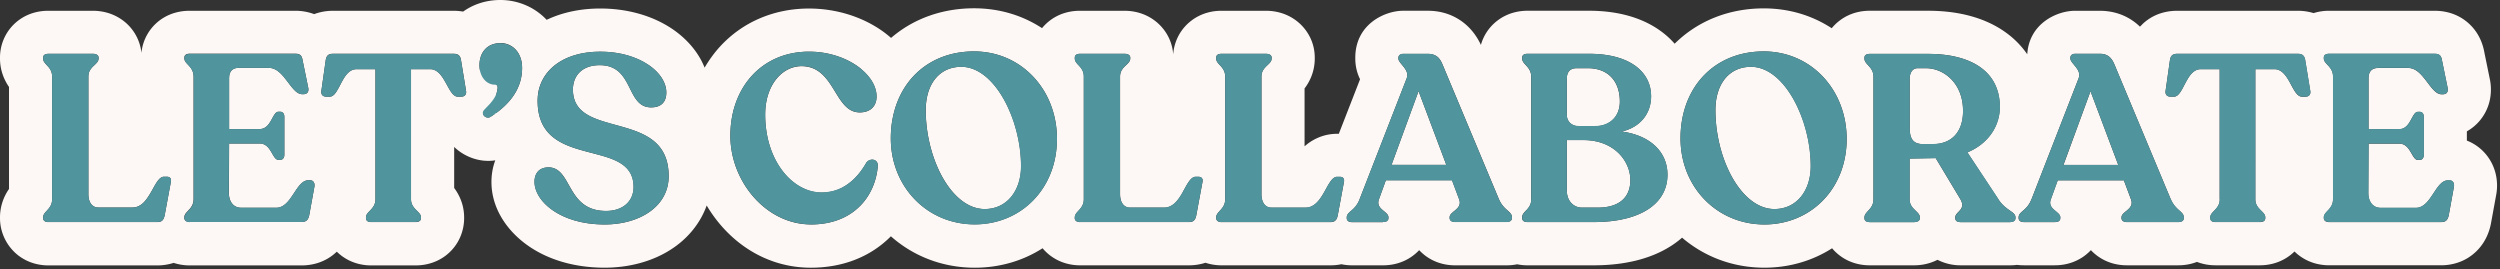 <svg xmlns="http://www.w3.org/2000/svg" xmlns:xlink="http://www.w3.org/1999/xlink" width="232" height="25" fill="none"><rect width="100%" height="100%" fill="#333333" stroke="none"/><g fill="#fdf8f5"><path fill-rule="evenodd" d="M27.995 20.6c.327 0 .508-.122.616-.356.037-.08.065-.175.088-.282l.484-2.662c.044-.286-.088-.572-.396-.572h-.176c-.23 0-.43.104-.616.27l-.076.072-.03.03c-.205.216-.393.502-.586.796-.21.318-.424.645-.672.902-.218.225-.462.395-.75.456a1.15 1.15 0 0 1-.24.025h-3.234c-.19 0-.352-.035-.49-.097-.31-.14-.497-.4-.594-.717-.056-.178-.08-.367-.08-.55l.022-4.598H24.1c.062 0 .12.005.176.014.455.077.71.45.92.807l.062.107.028.05.046.078c.152.258.297.462.506.462h.176c.22 0 .374-.198.374-.462v-3.542a.71.71 0 0 0-.008-.111c-.02-.12-.07-.213-.142-.273-.06-.05-.137-.078-.223-.078h-.176c-.203 0-.345.202-.49.462l-.04.073-.044.08c-.105.194-.22.403-.364.58-.193.236-.442.412-.8.412h-2.838v-4.73l.005-.132c.04-.493.297-.724.638-.792a1.22 1.22 0 0 1 .237-.022h2.816a1.2 1.2 0 0 1 .276.032 1.28 1.28 0 0 1 .184.058 1.71 1.71 0 0 1 .421.251l.174.15.002.002c.264.25.502.565.73.868l.162.213.09.114a4.22 4.22 0 0 0 .355.403l.03.03.018.017c.202.185.4.303.638.303h.132c.294 0 .488-.18.447-.523l-.006-.043-.001-.006-.528-2.574c-.01-.075-.026-.142-.044-.202-.013-.04-.027-.08-.044-.114l-.01-.02c-.103-.197-.28-.28-.584-.28H17.59c-.286 0-.484.132-.484.352v.088c0 .214.14.373.307.55l.025.027.15.166a1.37 1.37 0 0 1 .374.95v11.352c0 .426-.166.698-.352.917l-.143.157-.024.026-.12.13c-.125.142-.22.283-.22.465v.066c0 .026.002.05.007.075a.33.33 0 0 0 .013.048c.005.015.012.03.02.043.072.135.24.207.467.207h10.384zm-12.868-.222c.032-.044.06-.095.082-.152l.01-.028.014-.038a1.76 1.76 0 0 0 .052-.198l.572-3.08c.066-.308-.088-.484-.374-.484h-.264c-.17 0-.323.094-.465.248l-.024.027c-.043.05-.085.102-.127.16-.14.196-.276.44-.42.7l-.12.214-.103.18c-.2.325-.4.643-.653.887a1.64 1.64 0 0 1-.514.345c-.153.062-.32.097-.5.097H9.126c-.125 0-.237-.022-.336-.063-.28-.115-.455-.38-.535-.707a1.95 1.95 0 0 1-.052-.462V7.102c0-.436.2-.704.418-.922l.117-.113.026-.025c.204-.192.385-.362.385-.612v-.088c0-.22-.22-.352-.528-.352H4.484C4.176 5 4 5.122 4 5.342v.088c0 .238.145.404.315.585l.025.027.144.158c.185.214.352.48.352.902v11.396c0 .413-.167.68-.352.9l-.1.113-.047.052c-.18.195-.338.368-.338.607v.066c0 .22.176.374.484.374h10.12c.258 0 .418-.076.523-.222zm-2-15.482c.13-1.3.823-2.393 1.798-3.085C15.88 1.143 16.89 1 17.59 1H27.4a4.96 4.96 0 0 1 1.755.312c.72-.273 1.377-.312 1.77-.312H42.08c.236 0 .545.015.897.077C44.007.34 45.22 0 46.43 0c1.588 0 3.154.625 4.3 1.84 1.515-.72 3.227-1.05 4.978-1.05 2.54 0 4.878.678 6.693 1.905 1.173.793 2.366 2.01 2.987 3.583.41-.7.895-1.376 1.458-1.986 2.074-2.247 4.983-3.5 8.225-3.5 2.504 0 4.868.75 6.697 2.008.306.21.618.45.922.72 2.08-1.794 4.767-2.75 7.7-2.75 2.4 0 4.533.68 6.312 1.842.226-.277.49-.53.794-.754C98.503 1.12 99.567 1 100.218 1h4.136c.658 0 1.62.13 2.553.735.995.644 1.86 1.8 1.965 3.312.085-1.21.675-2.39 1.75-3.18 1.008-.74 2.072-.868 2.723-.868h4.136c.658 0 1.62.13 2.553.735 1.06.686 1.975 1.957 1.975 3.617v.088c0 .648-.14 1.244-.36 1.763a4.66 4.66 0 0 1-.586 1.005v5.367l.267-.218c.61-.464 1.546-.94 2.75-.94h.162l1.972-5.063-.01-.022c-.2-.4-.432-1.057-.432-1.893v-.088c0-3.107 2.74-4.352 4.44-4.352h2.288c.93 0 2.065.21 3.125.962.93.66 1.475 1.507 1.803 2.205a4.28 4.28 0 0 1 1.597-2.3c1.007-.74 2.07-.868 2.723-.868h5.72c2.455 0 4.822.544 6.685 1.912a7.8 7.8 0 0 1 1.256 1.149c2.15-2.136 5.065-3.28 8.263-3.28 2.4 0 4.533.68 6.312 1.842.226-.277.49-.53.795-.754 1.007-.74 2.07-.868 2.723-.868h5.434c2.427 0 5.002.482 7.09 1.937a8.33 8.33 0 0 1 2.104 2.101C188.307 2.15 190.917 1 192.56 1h2.288c.928 0 2.065.21 3.124.962a5.07 5.07 0 0 1 .615.512l.307-.304C200.077 1.096 201.427 1 202.07 1h11.154a5.05 5.05 0 0 1 1.478.216c.53-.167 1.027-.216 1.423-.216h9.812c.677 0 2.025.125 3.194 1.204 1.027.948 1.32 2.096 1.423 2.687l.532 2.604c.168.953.1 2.407-.94 3.673-.372.45-.792.78-1.222 1.022v.857c.893.348 1.64.98 2.135 1.784.667 1.085.745 2.234.613 3.098l-.018.107-.506 2.77c-.104.494-.387 1.585-1.342 2.516-1.08 1.052-2.37 1.298-3.276 1.298h-10.384c-.65 0-1.702-.128-2.703-.848-.185-.133-.357-.278-.515-.434a4.42 4.42 0 0 1-.465.398c-1.05.778-2.156.884-2.76.884h-4.114a4.75 4.75 0 0 1-1.714-.315c-.642.25-1.25.315-1.703.315h-4.818c-.693 0-1.746-.152-2.733-.884-.214-.16-.41-.334-.586-.523-.174.186-.37.36-.587.523-1.05.778-2.156.884-2.76.884h-2.882c-.186 0-.397-.01-.626-.04a4.95 4.95 0 0 1-.634.041h-4.598a4.67 4.67 0 0 1-2.149-.512c-.816.42-1.614.512-2.163.512h-4.136c-.645 0-1.755-.127-2.792-.922-.263-.202-.492-.424-.69-.66-1.795 1.147-3.94 1.802-6.283 1.802-2.97 0-5.612-1.05-7.638-2.786-.282.247-.584.477-.904.69-2.05 1.36-4.638 1.877-7.3 1.877h-6.138a4.87 4.87 0 0 1-.965-.096c-.357.073-.685.096-.957.096h-4.818c-.693 0-1.746-.152-2.732-.884-.214-.16-.4-.334-.587-.523a4.3 4.3 0 0 1-.587.523c-1.048.778-2.156.884-2.76.884h-2.882c-.28 0-.618-.025-.987-.102-.366.076-.7.102-1.008.102h-10.12c-.425 0-.944-.058-1.487-.238-.556.18-1.087.238-1.52.238h-10.12c-.78 0-1.87-.193-2.856-.98a4.35 4.35 0 0 1-.618-.604c-1.796 1.15-3.945 1.805-6.29 1.805-3.043 0-5.742-1.1-7.786-2.915l-.123.122c-1.847 1.802-4.374 2.793-7.3 2.793-4.276 0-7.707-2.46-9.67-5.772-.585 1.62-1.674 2.935-3.005 3.87-1.91 1.343-4.25 1.9-6.468 1.9-2.78 0-5.236-.732-7.1-2.038-1.766-1.23-3.402-3.3-3.402-5.922 0-.596.09-1.296.356-2.002-1.495.23-2.913-.366-3.815-1.243v3.808c.385.516.924 1.45.924 2.737v.066c0 1.205-.506 2.57-1.746 3.5-1.05.778-2.156.884-2.76.884h-4.114c-.645 0-1.754-.127-2.79-.922a4.4 4.4 0 0 1-.407-.354c-1.075 1.033-2.355 1.275-3.253 1.275H17.61a4.82 4.82 0 0 1-1.496-.235 4.93 4.93 0 0 1-1.511.235H4.484c-.78 0-1.87-.193-2.856-.98C.556 22.77 0 21.508 0 20.236v-.066a4.6 4.6 0 0 1 .836-2.632v-9.47C.66 7.816.456 7.47.292 7.035.11 6.55 0 6.008 0 5.43v-.088c0-1.313.595-2.63 1.76-3.484C2.768 1.12 3.833 1 4.484 1H8.62c.658 0 1.62.13 2.553.735a4.31 4.31 0 0 1 1.954 3.181zM34.263 19.62c-.165.173-.3.334-.3.55v.066c0 .242.176.374.484.374h4.114c.33 0 .506-.132.506-.374v-.066c0-.225-.155-.392-.338-.573l-.035-.034-.133-.134c-.215-.225-.418-.498-.418-.93V6.42h1.782a1.08 1.08 0 0 1 .049.001c.206.01.387.078.55.186.406.272.694.798.96 1.285l.072.13c.127.23.25.446.384.613l.022.027c.04.048.08.092.122.13a.93.93 0 0 0 .062.053c.043.033.086.06.132.08.064.03.13.045.202.045h.33c.282 0 .472-.167.45-.466-.002-.027-.006-.055-.01-.084l-.462-2.816c-.04-.276-.135-.45-.308-.54-.05-.025-.104-.044-.166-.057a1.15 1.15 0 0 0-.23-.021H30.926a1.31 1.31 0 0 0-.198.013.76.76 0 0 0-.132.032.49.49 0 0 0-.159.088c-.047.04-.085.088-.117.147-.012.022-.023.046-.032.07-.03.075-.05.163-.066.265L29.826 8.4a.7.7 0 0 0-.008.214c.014.108.06.193.13.252.082.07.2.106.34.106h.308a.49.49 0 0 0 .246-.068.69.69 0 0 0 .084-.057c.072-.057.14-.13.205-.217.01-.013.02-.027.03-.04a5.94 5.94 0 0 0 .401-.697l.135-.257.054-.1c.18-.327.382-.64.635-.85a1.06 1.06 0 0 1 .695-.264h1.76v12.078c0 .43-.192.704-.396.93-.043.047-.086.092-.13.136l-.055.057zm10.34-14.328l-.013.043a2.32 2.32 0 0 0-.066.298 2.7 2.7 0 0 0-.031.413c0 .1.005.178.014.264.025.236.083.453.168.645.036.08.076.156.12.226a1.41 1.41 0 0 0 .73.602c.126.043.26.066.398.066.037 0 .07.004.098.012s.045.016.063.028c.023.015.042.034.056.057.006.01.012.022.017.033.03.073.03.173.008.287a1.99 1.99 0 0 1-.242.733l-.03.052c-.177.298-.445.607-.837 1.005l-.016.016-.108.108c-.374.374.154.924.594.66m.04-.026c.123-.078.24-.158.356-.24l.035-.024a7.44 7.44 0 0 0 1.2-1.049l.113-.128a5.34 5.34 0 0 0 .574-.803l.043-.076a4.68 4.68 0 0 0 .139-.271c.278-.59.42-1.21.427-1.86V6.3c0-.1-.004-.178-.01-.264a2.48 2.48 0 0 0-.362-1.141 1.96 1.96 0 0 0-.508-.542 1.9 1.9 0 0 0-.452-.241 1.98 1.98 0 0 0-.635-.121L46.43 4a2.25 2.25 0 0 0-.506.055c-.655.15-1.12.6-1.32 1.237m5.324 3.477a4.53 4.53 0 0 0-.02.179c-.013.138-.02.278-.02.42.001.155.006.305.017.45.05.692.21 1.263.453 1.738a3.6 3.6 0 0 0 .121.217 3.53 3.53 0 0 0 .444.587l.062.065c.983 1.003 2.486 1.394 3.912 1.764l.925.248c1.29.37 2.392.837 2.804 1.905.112.3.173.624.173 1.012 0 1.342-1.012 2.222-2.552 2.222a5.21 5.21 0 0 1-.132-.002c-1.493-.04-2.265-.745-2.817-1.556l-.09-.138c-.15-.235-.287-.477-.42-.71l-.17-.298c-.42-.73-.854-1.325-1.695-1.342-.723 0-1.136.368-1.27.91a1.79 1.79 0 0 0-.05.431c0 .754.428 1.6 1.247 2.298l.073.062a5.37 5.37 0 0 0 .35.268c1.106.777 2.74 1.333 4.842 1.333h.132c2.737-.04 5.124-1.282 5.684-3.475a4.08 4.08 0 0 0 .124-1.012c0-1.05-.245-1.844-.652-2.457-.264-.397-.597-.72-.976-.987-.93-.657-2.138-.988-3.3-1.307-.575-.158-1.14-.313-1.654-.502-.978-.36-1.775-.847-2.12-1.72-.12-.31-.185-.656-.185-1.056 0-1.254.814-2.266 2.486-2.266l.066.001c1.302.022 1.927.7 2.383 1.487.04.068.078.137.115.207.086.16.167.323.247.484l.17.335.02.04c.4.745.83 1.364 1.774 1.364.764 0 1.212-.344 1.356-.916.035-.137.052-.287.052-.448.01-.838-.498-1.707-1.408-2.404-.093-.07-.19-.14-.3-.207-1.068-.71-2.6-1.195-4.418-1.195h-.066c-1.27.008-2.364.255-3.246.687-.466.228-.872.507-1.215.83-.457.43-.8.938-1.02 1.504-.062.16-.115.327-.157.498-.037.15-.066.302-.086.458zM79.95 6.43c-1.15-.963-2.908-1.638-4.87-1.638-.24 0-.474.01-.704.03-3.324.282-5.71 2.56-6.398 5.8-.133.627-.202 1.29-.202 1.98 0 4.246 3.322 8.228 7.48 8.228a8.25 8.25 0 0 0 .99-.058c1.744-.21 3.038-.98 3.904-2.03l.013-.016c.677-.828 1.09-1.83 1.248-2.87l.025-.183a6.67 6.67 0 0 0 .024-.232c.066-.682-.704-.814-1.056-.352a8.41 8.41 0 0 1-.139.236c-.264.43-.597.885-1.02 1.292-.313.3-.675.576-1.09.8-.54.278-1.172.454-1.907.454a3.81 3.81 0 0 1-.99-.133c-1.858-.5-3.512-2.38-4.057-5.125-.123-.618-.19-1.28-.19-1.98 0-2.772 1.606-4.488 3.366-4.488a2.96 2.96 0 0 1 .704.081c1.146.28 1.773 1.236 2.346 2.167l.07.116.28.452c.334.52.683.982 1.138 1.244.252.145.537.23.87.23 1 0 1.562-.594 1.562-1.474 0-.81-.43-1.622-1.164-2.312-.075-.07-.153-.14-.235-.208zm2.847 4.78a8.98 8.98 0 0 1 .22-.984c.127-.447.287-.873.478-1.276.382-.805.888-1.515 1.5-2.112 1.093-1.065 2.527-1.766 4.204-1.99a8.96 8.96 0 0 1 1.188-.078c2.404 0 4.47 1.06 5.855 2.755.114.14.222.282.327.43.14.196.27.4.39.6.72 1.247 1.128 2.726 1.128 4.323 0 .898-.125 1.746-.358 2.53-.145.49-.333.952-.558 1.387a7.62 7.62 0 0 1-.41.7c-.062.094-.127.187-.193.278a7.42 7.42 0 0 1-.452.562c-1.194 1.345-2.85 2.218-4.74 2.433-.302.035-.61.052-.924.052-2.24 0-4.208-.897-5.606-2.366a7.72 7.72 0 0 1-1.011-1.324l-.096-.162a7.98 7.98 0 0 1-.623-1.377c-.213-.624-.352-1.267-.414-1.938-.025-.27-.038-.542-.038-.818a10.01 10.01 0 0 1 .131-1.633zm16.936 9.026c0 .22.176.374.484.374h10.12c.258 0 .418-.076.524-.222a.81.81 0 0 0 .082-.152c.003-.01.007-.018.01-.028s.01-.025.014-.038a1.78 1.78 0 0 0 .052-.198l.572-3.08c.066-.308-.088-.484-.374-.484h-.264c-.17 0-.322.094-.465.248l-.024.027c-.043.05-.085.102-.127.16-.14.196-.275.44-.418.7l-.113.203-.1.193c-.18.312-.382.617-.622.857a1.67 1.67 0 0 1-.546.375 1.31 1.31 0 0 1-.501.097h-3.168a.88.88 0 0 1-.336-.063c-.28-.115-.455-.38-.535-.707-.035-.144-.053-.3-.053-.462V7.102c0-.436.202-.704.418-.922.04-.04.08-.077.117-.113l.027-.025c.203-.192.384-.362.384-.612v-.088c0-.22-.22-.352-.528-.352h-4.136c-.308 0-.484.132-.484.352v.088c0 .03.003.062.007.09.03.192.16.337.307.494.008.01.017.018.025.027.026.027.05.054.077.082a2.14 2.14 0 0 1 .067.076c.13.15.25.326.312.564.026.1.04.212.04.338v11.396c0 .413-.167.68-.352.9-.032.04-.066.076-.1.113l-.047.052c-.18.195-.338.368-.338.607v.066zm13.442-14.22c.008.01.017.018.025.027a3.81 3.81 0 0 1 .144.158c.185.214.352.48.352.902v11.396c0 .413-.167.68-.352.9-.032.04-.066.076-.1.113l-.047.052-.1.112c-.134.153-.237.303-.237.496v.066c0 .028.003.054.01.08a.27.27 0 0 0 .014.049c.07.157.228.246.46.246h10.12c.258 0 .418-.076.524-.222a.81.81 0 0 0 .082-.152c.003-.01.007-.018.01-.028s.01-.025.014-.038c.024-.074.04-.134.052-.198l.572-3.08c.056-.26-.046-.427-.252-.472-.037-.008-.078-.012-.122-.012h-.264c-.17 0-.322.094-.465.248l-.024.027c-.043.05-.085.102-.127.16-.1.14-.2.308-.3.487a.68.68 0 0 1-.02.036l-.098.178c-.356.643-.757 1.37-1.39 1.627a1.31 1.31 0 0 1-.501.097h-3.168a.88.88 0 0 1-.336-.063c-.28-.115-.455-.38-.535-.707-.036-.144-.053-.3-.053-.462V7.102c0-.436.202-.704.418-.922.04-.04.08-.077.117-.113l.027-.025c.203-.192.384-.362.384-.612v-.088c0-.22-.22-.352-.528-.352h-4.136c-.308 0-.484.132-.484.352v.088c0 .238.146.404.315.585zM128.342 20.6c.104 0 .192-.013.264-.038a.33.33 0 0 0 .242-.336v-.066c0-.16-.103-.29-.242-.416a3.58 3.58 0 0 0-.173-.147l-.09-.076c-.013-.01-.025-.022-.038-.033-.095-.082-.185-.168-.256-.267l-.025-.037c-.01-.018-.022-.036-.032-.054-.094-.17-.124-.377-.023-.643l.638-1.76h6.138l.66 1.76c.1.262.073.465-.018.635-.058.11-.142.203-.234.29a3.56 3.56 0 0 1-.144.126l-.07.057c-.068.056-.135.112-.195.168-.127.12-.22.245-.22.395v.066c0 .157.084.268.22.326.074.032.164.048.264.048h4.818c.286 0 .484-.132.484-.374v-.088c-.01-.25-.184-.406-.41-.607l-.073-.065c-.117-.105-.244-.225-.367-.378-.13-.16-.253-.352-.36-.6l-5.258-12.562a2.48 2.48 0 0 0-.092-.192 1.73 1.73 0 0 0-.208-.314 1.25 1.25 0 0 0-.081-.088C133.218 5.1 132.9 5 132.5 5h-2.288c-.264 0-.44.154-.44.352v.088c0 .178.16.368.34.582l.1.123c.256.315.498.68.33 1.12l-4.378 11.242a2.36 2.36 0 0 1-.704.992l-.085.075c-.212.185-.378.33-.397.562-.001.007-.001.014-.001.02s-.001.015-.001.023v.066c0 .02.002.038.004.056.03.206.217.318.48.318h2.882zm3.3-12.144l-2.508 6.842h5.082l-2.574-6.842zM142.1 18.498c0 .413-.168.68-.352.898l-.063.07-.1.098c-.176.19-.33.355-.33.583v.088c0 .242.176.374.484.374h6.138l.374-.004c2.428-.056 4.215-.657 5.293-1.65.663-.61 1.057-1.37 1.166-2.24.02-.165.03-.334.03-.506 0-.55-.11-1.06-.316-1.52-.27-.6-.705-1.115-1.285-1.523a4.8 4.8 0 0 0-.531-.322 5.45 5.45 0 0 0-.665-.291c-.44-.16-.924-.277-1.45-.347.58-.132 1.09-.37 1.508-.696.21-.163.394-.348.553-.553.333-.428.552-.943.632-1.523.023-.164.035-.332.035-.506 0-.056-.002-.112-.004-.167-.018-.396-.098-.775-.242-1.13-.63-1.56-2.478-2.64-5.518-2.64h-5.72c-.308 0-.484.132-.484.352v.088c0 .22.134.384.294.56l.043.047.147.164c.184.22.352.487.352.9v11.396zm3.3-.814c0 .302.064.58.18.814a1.39 1.39 0 0 0 .49.556c.213.137.47.214.76.214h1.43c2.002 0 3.036-.946 3.036-2.552 0-.168-.014-.337-.04-.506-.06-.387-.193-.773-.394-1.136a3.73 3.73 0 0 0-.628-.835 3.98 3.98 0 0 0-.833-.635c-.394-.225-.848-.4-1.36-.5a5.61 5.61 0 0 0-1.1-.105h-1.54v4.686zm.7-6.042c-.432-.136-.7-.5-.7-.998V7.322a1.68 1.68 0 0 1 .013-.22c.058-.468.31-.677.636-.744.087-.018.18-.026.275-.026h1.034l.1.001c1.583.04 2.652.968 2.833 2.595a4.58 4.58 0 0 1 .027.506c0 .064-.002.128-.007.2-.02.31-.093.594-.2.85-.346.75-1.087 1.227-2.07 1.227h-1.54a1.33 1.33 0 0 1-.4-.058zm9.854 1.46a7.29 7.29 0 0 1-.004-.257c0-.823.095-1.603.275-2.332.024-.096.05-.192.076-.286.13-.455.293-.89.49-1.298.123-.257.258-.504.406-.74 1.133-1.818 2.98-3.03 5.288-3.34.384-.05.78-.078 1.188-.078 2.4 0 4.48 1.065 5.865 2.767.1.135.215.274.317.418a8.48 8.48 0 0 1 .383.597c.725 1.25 1.135 2.734 1.135 4.337a8.86 8.86 0 0 1-.358 2.53c-.145.49-.333.952-.558 1.387a7.55 7.55 0 0 1-.41.7c-.062.094-.126.187-.192.278a7.65 7.65 0 0 1-.452.562c-1.194 1.345-2.85 2.218-4.74 2.433-.302.035-.6.052-.924.052-2.123 0-4.002-.806-5.383-2.14-.72-.696-1.303-1.535-1.716-2.48s-.653-1.995-.685-3.11zm17.064 7.135c0 .242.176.374.484.374h4.136c.308 0 .528-.132.528-.374v-.066c0-.24-.18-.412-.382-.607l-.03-.03a3.58 3.58 0 0 1-.116-.115c-.03-.03-.06-.064-.1-.097-.18-.205-.328-.457-.328-.824v-3.784l2.42-.044 2.3 3.828c.182.328.2.562.12.748a.82.82 0 0 1-.12.209c-.058.074-.124.142-.188.208a1.96 1.96 0 0 0-.183.204c-.068.09-.113.188-.113.304v.066c0 .242.176.374.484.374h4.598c.022 0 .043-.001.064-.002.27-.017.442-.147.442-.372v-.066c0-.266-.21-.42-.506-.625-.006-.004-.013-.008-.02-.013l-.245-.176c-.058-.043-.117-.1-.177-.14a3.14 3.14 0 0 1-.637-.718l-2.882-4.356a5.6 5.6 0 0 0 1.056-.578c.25-.174.475-.365.676-.57.757-.765 1.18-1.717 1.265-2.704a4.24 4.24 0 0 0 .017-.374C185.58 6.596 182.874 5 178.936 5h-5.434c-.308 0-.484.132-.484.352v.088a.46.46 0 0 0 .008.092c.034.194.174.346.33.516l.08.087c.023.025.045.05.068.077.128.152.247.327.308.557.028.103.044.216.044.343v11.396c0 .413-.168.68-.352.9-.05.058-.1.112-.147.164-.007.008-.014.016-.022.024-.17.186-.315.354-.315.584v.066zm4.202-8.338c0 .77.214 1.194.634 1.37a1.53 1.53 0 0 0 .598.103h.946c.073 0 .146-.002.218-.006.918-.055 1.683-.46 2.13-1.24a2.95 2.95 0 0 0 .277-.669c.096-.34.148-.73.148-1.165a5.04 5.04 0 0 0-.012-.351c0-.008-.001-.015-.001-.023-.07-1.006-.426-1.815-.937-2.408-.062-.07-.118-.13-.175-.188-.6-.592-1.35-.928-2.11-.982a3.1 3.1 0 0 0-.22-.008h-.748a.79.79 0 0 0-.167.017c-.322.07-.518.35-.568.753-.01.07-.013.143-.013.22v4.576zm11.292 6.6c-.188.5-.465.78-.704.992l-.085.075c-.226.197-.4.348-.4.605v.066c0 .242.198.374.484.374h2.882c.103 0 .19-.013.264-.038a.46.46 0 0 0 .09-.043c.1-.063.152-.162.152-.293v-.066c0-.123-.062-.23-.154-.33a1.54 1.54 0 0 0-.088-.087c-.054-.05-.113-.098-.173-.147l-.09-.076c-.108-.09-.214-.188-.294-.3-.01-.012-.017-.024-.025-.037-.012-.018-.022-.036-.032-.054-.094-.17-.124-.377-.023-.643l.638-1.76h6.138l.66 1.76c.1.262.072.465-.018.635-.058.11-.142.203-.235.29a2.96 2.96 0 0 1-.143.126l-.07.057c-.07.056-.136.112-.195.168-.127.12-.22.245-.22.395v.066c0 .157.083.268.22.326.074.032.163.048.264.048h4.818c.286 0 .484-.132.484-.374v-.066c0-.264-.178-.422-.41-.63l-.073-.065a3.3 3.3 0 0 1-.368-.378c-.128-.16-.252-.352-.358-.6L196.2 5.936a2.48 2.48 0 0 0-.092-.192c-.064-.12-.133-.224-.208-.314a1.25 1.25 0 0 0-.081-.088c-.243-.242-.55-.352-.96-.352h-2.288c-.264 0-.44.154-.44.352v.088c0 .178.16.368.338.582l.102.123c.256.315.497.68.33 1.12l-4.378 11.242zM194 8.466l-2.508 6.842h5.082L194 8.466zm11.997 10.032c0 .43-.192.704-.396.93-.043.047-.087.092-.13.136-.02.02-.037.038-.055.057-.165.173-.3.334-.3.55v.066c0 .242.176.374.484.374h4.114c.33 0 .506-.132.506-.374v-.066c0-.225-.156-.392-.34-.573l-.034-.034-.133-.134c-.216-.225-.418-.498-.418-.93V6.42h1.782a1.07 1.07 0 0 1 .048.001c.282.013.518.136.722.323.26.238.47.577.66.92l.1.2c.005.01.01.02.016.03.153.28.298.546.455.744.008.01.015.018.022.027.04.048.08.092.122.13a.82.82 0 0 0 .062.053.54.54 0 0 0 .334.126h.33c.308 0 .506-.198.44-.55l-.462-2.816a1.32 1.32 0 0 0-.038-.176.72.72 0 0 0-.031-.088c-.052-.128-.13-.218-.24-.275a.63.63 0 0 0-.167-.057c-.068-.014-.144-.02-.23-.02H202.07c-.073 0-.14.004-.198.013a.76.76 0 0 0-.132.032c-.15.052-.247.15-.308.306-.03.075-.05.163-.066.265L200.97 8.4c-.066.374.132.572.462.572h.308a.48.48 0 0 0 .055-.003c.067-.008.13-.03.19-.065.028-.016.056-.035.084-.057.072-.057.14-.13.205-.217l.03-.04c.14-.192.267-.44.4-.697.363-.696.767-1.472 1.52-1.472h1.76v12.078zm9.695-13.31c-.024.04-.037.087-.04.138v.105a.49.49 0 0 0 .055.224c.056.113.15.217.253.327.008.01.016.018.025.027a4.41 4.41 0 0 1 .151.166c.195.226.374.507.374.95v11.352a1.33 1.33 0 0 1-.352.917c-.047.055-.095.107-.143.157l-.024.026c-.18.19-.34.358-.34.595v.066c0 .242.198.374.506.374h10.384c.327 0 .508-.122.616-.356.037-.08.066-.175.088-.282l.484-2.662c.044-.286-.088-.572-.396-.572h-.176c-.23 0-.43.104-.616.27-.025.023-.05.047-.076.072a.64.64 0 0 0-.029.031c-.206.216-.394.502-.587.796-.21.318-.423.645-.672.902-.218.225-.462.395-.75.456-.077.016-.157.025-.24.025h-3.234c-.19 0-.352-.035-.5-.097-.3-.14-.498-.4-.595-.717-.056-.178-.08-.367-.08-.55l.022-4.598h2.838c.062 0 .12.005.176.014.456.077.71.45.92.807l.062.107a1.51 1.51 0 0 0 .028.05c.015.027.03.053.046.078.152.258.296.462.506.462h.176c.22 0 .374-.198.374-.462v-3.542c0-.286-.154-.462-.374-.462h-.176c-.203 0-.345.202-.49.462-.014.024-.027.048-.04.073l-.044.08c-.105.194-.22.403-.363.58-.194.236-.442.412-.8.412H219.8v-4.73a1.85 1.85 0 0 1 .005-.132c.04-.493.297-.724.638-.792.076-.015.155-.022.237-.022h2.816c.095 0 .187.01.276.032a1.24 1.24 0 0 1 .183.058c.15.06.29.146.42.25.06.047.12.1.176.153.265.25.502.565.73.868.205.27.402.533.606.73.01.01.02.02.03.03l.018.017c.202.185.4.303.638.303h.132c.308 0 .506-.198.44-.572l-.528-2.574c-.01-.075-.026-.142-.044-.202-.09-.293-.273-.414-.638-.414h-9.812c-.2 0-.373.07-.444.197zm-7.386 17.2l.002-.002zm-1.224.067l.003.003zm-120.91-9.61a13.53 13.53 0 0 1-.26-2.618c0-2.442 1.276-4.026 3.3-4.026.41 0 .806.085 1.188.243 1.955.808 3.502 3.52 4.095 6.445a12.82 12.82 0 0 1 .261 2.53c0 2.288-1.32 3.982-3.366 3.982-.316 0-.624-.05-.924-.142-2.053-.636-3.683-3.33-4.294-6.414zm77.577 6.414a3.11 3.11 0 0 0 .924.142c2.046 0 3.366-1.694 3.366-3.982a12.82 12.82 0 0 0-.261-2.53c-.593-2.925-2.14-5.637-4.095-6.445-.382-.158-.78-.243-1.188-.243-2.024 0-3.3 1.584-3.3 4.026 0 .88.09 1.763.26 2.618.6 3.083 2.24 5.778 4.293 6.414z"/><path d="M44.044 6.6h2v4h-2z"/></g><g fill="#50959e"><path d="M4.484 20.6h10.12c.44 0 .594-.22.682-.638l.572-3.08c.066-.308-.088-.484-.374-.484h-.264c-.946 0-1.276 2.86-2.926 2.86H9.126c-.638 0-.924-.572-.924-1.232V7.102c0-.946.946-1.1.946-1.672v-.088c0-.22-.22-.352-.528-.352H4.484C4.176 5 4 5.122 4 5.342v.088c0 .572.836.726.836 1.672v11.396c0 .924-.836 1.122-.836 1.672v.066c0 .22.176.374.484.374zm13.126 0h10.384c.44 0 .616-.22.704-.638l.484-2.662c.044-.286-.088-.572-.396-.572H28.6c-1.144 0-1.54 2.552-2.97 2.552h-3.234c-.858 0-1.166-.726-1.166-1.364l.022-4.598H24.1c1.078 0 1.166 1.518 1.738 1.518h.176c.22 0 .374-.198.374-.462v-3.542c0-.286-.154-.462-.374-.462h-.176c-.572 0-.66 1.606-1.738 1.606h-2.838v-4.73c0-.704.396-.946.88-.946h2.816c1.408 0 2.046 2.442 3.08 2.442h.132c.308 0 .506-.198.44-.572l-.528-2.574C28.017 5.166 27.84 5 27.4 5h-9.8c-.286 0-.484.132-.484.352v.088c0 .528.858.726.858 1.694v11.352c0 .968-.858 1.144-.858 1.694v.066c0 .242.198.374.506.374zm16.836 0h4.114c.33 0 .506-.132.506-.374v-.066c0-.55-.924-.748-.924-1.672V6.42h1.782c1.364 0 1.65 2.552 2.552 2.552h.33c.308 0 .506-.198.44-.55l-.462-2.816C42.718 5.166 42.52 5 42.08 5H30.926c-.462 0-.638.176-.704.616L29.826 8.4c-.066.374.132.572.462.572h.308c.902 0 1.122-2.552 2.486-2.552h1.76v12.078c0 .924-.88 1.122-.88 1.672v.066c0 .242.176.374.484.374zm11.08-9.758c1.98-1.254 2.926-2.794 2.926-4.532 0-1.474-.946-2.3-2.024-2.3-1.188 0-1.936.836-1.936 2.046 0 1.056.638 1.804 1.43 1.804.242 0 .286.176.242.418-.088.66-.418 1.1-1.232 1.914-.374.374.154.924.594.66zm10.587 9.988c3.2 0 5.94-1.628 5.94-4.488 0-6.336-8.888-3.3-8.888-8.03 0-1.254.814-2.266 2.486-2.266 3.212 0 2.398 3.916 4.774 3.916.946 0 1.408-.528 1.408-1.364.022-1.826-2.42-3.806-6.116-3.806-3.63 0-5.83 1.936-5.83 4.576.022 6.512 8.9 3.3 8.9 7.986 0 1.342-1.012 2.222-2.552 2.222-3.718 0-3.124-4.004-5.324-4.048-.902 0-1.32.572-1.32 1.342 0 1.76 2.332 3.96 6.512 3.96zm19.142 0c3.96 0 5.962-2.618 6.204-5.4.066-.682-.704-.814-1.056-.352-.66 1.166-1.936 2.772-4.158 2.772-2.662 0-5.236-2.882-5.236-7.238 0-2.772 1.606-4.488 3.366-4.488 3.124 0 3.036 4.3 5.412 4.3 1 0 1.562-.594 1.562-1.474 0-2.068-2.816-4.158-6.27-4.158-4.356 0-7.304 3.3-7.304 7.8 0 4.246 3.322 8.228 7.48 8.228z"/><use xlink:href="#B"/><use xlink:href="#C"/><use xlink:href="#C" x="13.127"/><path d="M139.1 18.498l-5.258-12.562c-.286-.66-.682-.946-1.342-.946h-2.288c-.264 0-.44.154-.44.352v.088c0 .462 1.078 1.012.77 1.826l-4.378 11.242c-.396 1.056-1.188 1.122-1.188 1.672v.066c0 .242.198.374.484.374h2.882c.33 0 .506-.132.506-.374v-.066c0-.55-1.232-.748-.88-1.672l.638-1.76h6.138l.66 1.76c.352.924-.88 1.122-.88 1.672v.066c0 .242.198.374.484.374h4.818c.286 0 .484-.132.484-.374v-.066c0-.55-.77-.638-1.2-1.672zm-9.966-3.2l2.508-6.842 2.574 6.842h-5.082zm21.37-3.092c1.65-.374 2.728-1.606 2.728-3.278 0-2.222-1.936-3.938-5.764-3.938h-5.72c-.308 0-.484.132-.484.352v.088c0 .55.836.748.836 1.672v11.396c0 .924-.836 1.122-.836 1.65v.088c0 .242.176.374.484.374h6.138c4.444 0 6.864-1.76 6.864-4.4 0-2.112-1.606-3.652-4.246-4.004zM145.4 7.322c0-.77.418-1 .924-1h1.034c1.804 0 2.97 1.122 2.97 3.102 0 1.32-.902 2.266-2.288 2.266h-1.54c-.66 0-1.1-.418-1.1-1.056V7.322zm2.86 11.946h-1.43c-.858 0-1.43-.682-1.43-1.584v-4.686h1.54c2.86 0 4.356 1.958 4.356 3.718 0 1.606-1.034 2.552-3.036 2.552z"/><use xlink:href="#B" x="73.283"/><path d="M185.47 18.498l-2.882-4.356c2.002-.836 3.014-2.508 3.014-4.224C185.58 6.596 182.874 5 178.936 5h-5.434c-.308 0-.484.132-.484.352v.088c0 .55.836.748.836 1.672v11.396c0 .924-.836 1.122-.836 1.672v.066c0 .242.176.374.484.374h4.136c.308 0 .528-.132.528-.374v-.066c0-.55-.946-.748-.946-1.672v-3.784l2.42-.044 2.3 3.828c.55 1-.484 1.122-.484 1.672v.066c0 .242.176.374.484.374h4.598c.308 0 .506-.132.506-.374v-.066c0-.55-.902-.616-1.584-1.672zm-7.018-5.126c-.814 0-1.232-.396-1.232-1.474V7.322c0-.594.264-1 .748-1h.748c1.694 0 3.454 1.408 3.454 3.96 0 2.1-1.188 3.08-2.772 3.08h-.946zm22.996 5.126L196.2 5.936c-.286-.66-.682-.946-1.342-.946h-2.288c-.264 0-.44.154-.44.352v.088c0 .462 1.078 1.012.77 1.826l-4.378 11.242c-.396 1.056-1.188 1.122-1.188 1.672v.066c0 .242.198.374.484.374h2.882c.33 0 .506-.132.506-.374v-.066c0-.55-1.232-.748-.88-1.672l.638-1.76h6.138l.66 1.76c.352.924-.88 1.122-.88 1.672v.066c0 .242.198.374.484.374h4.818c.286 0 .484-.132.484-.374v-.066c0-.55-.77-.638-1.2-1.672zm-9.966-3.2L194 8.466l2.574 6.842h-5.082zM205.6 20.6h4.114c.33 0 .506-.132.506-.374v-.066c0-.55-.924-.748-.924-1.672V6.42h1.782c1.364 0 1.65 2.552 2.552 2.552h.33c.308 0 .506-.198.44-.55l-.462-2.816c-.066-.44-.264-.616-.704-.616H202.07c-.462 0-.638.176-.704.616L200.97 8.4c-.066.374.132.572.462.572h.308c.902 0 1.122-2.552 2.486-2.552h1.76v12.078c0 .924-.88 1.122-.88 1.672v.066c0 .242.176.374.484.374zm10.558 0h10.384c.44 0 .616-.22.704-.638l.484-2.662c.044-.286-.088-.572-.396-.572h-.176c-1.144 0-1.54 2.552-2.97 2.552h-3.234c-.858 0-1.166-.726-1.166-1.364l.022-4.598h2.838c1.078 0 1.166 1.518 1.738 1.518h.176c.22 0 .374-.198.374-.462v-3.542c0-.286-.154-.462-.374-.462h-.176c-.572 0-.66 1.606-1.738 1.606H219.8v-4.73c0-.704.396-.946.88-.946h2.816c1.408 0 2.046 2.442 3.08 2.442h.132c.308 0 .506-.198.44-.572l-.528-2.574c-.066-.44-.242-.616-.682-.616h-9.812c-.286 0-.484.132-.484.352v.088c0 .528.858.726.858 1.694v11.352c0 .968-.858 1.144-.858 1.694v.066c0 .242.198.374.506.374z"/></g><defs ><path id="B" d="M90.455 20.83c4.3 0 7.634-3.3 7.634-7.942 0-4.532-3.278-8.118-7.7-8.118-4.598 0-7.722 3.344-7.722 8.074 0 4.488 3.366 7.986 7.788 7.986zm.924-1.43c-3.08 0-5.478-4.664-5.478-9.174 0-2.442 1.276-4.026 3.3-4.026 3.102 0 5.544 4.906 5.544 9.218 0 2.288-1.32 3.982-3.366 3.982z"/><path id="C" d="M100.218 20.6h10.12c.44 0 .594-.22.682-.638l.572-3.08c.066-.308-.088-.484-.374-.484h-.264c-.946 0-1.276 2.86-2.926 2.86h-3.168c-.638 0-.924-.572-.924-1.232V7.102c0-.946.946-1.1.946-1.672v-.088c0-.22-.22-.352-.528-.352h-4.136c-.308 0-.484.132-.484.352v.088c0 .572.836.726.836 1.672v11.396c0 .924-.836 1.122-.836 1.672v.066c0 .22.176.374.484.374z"/></defs></svg>